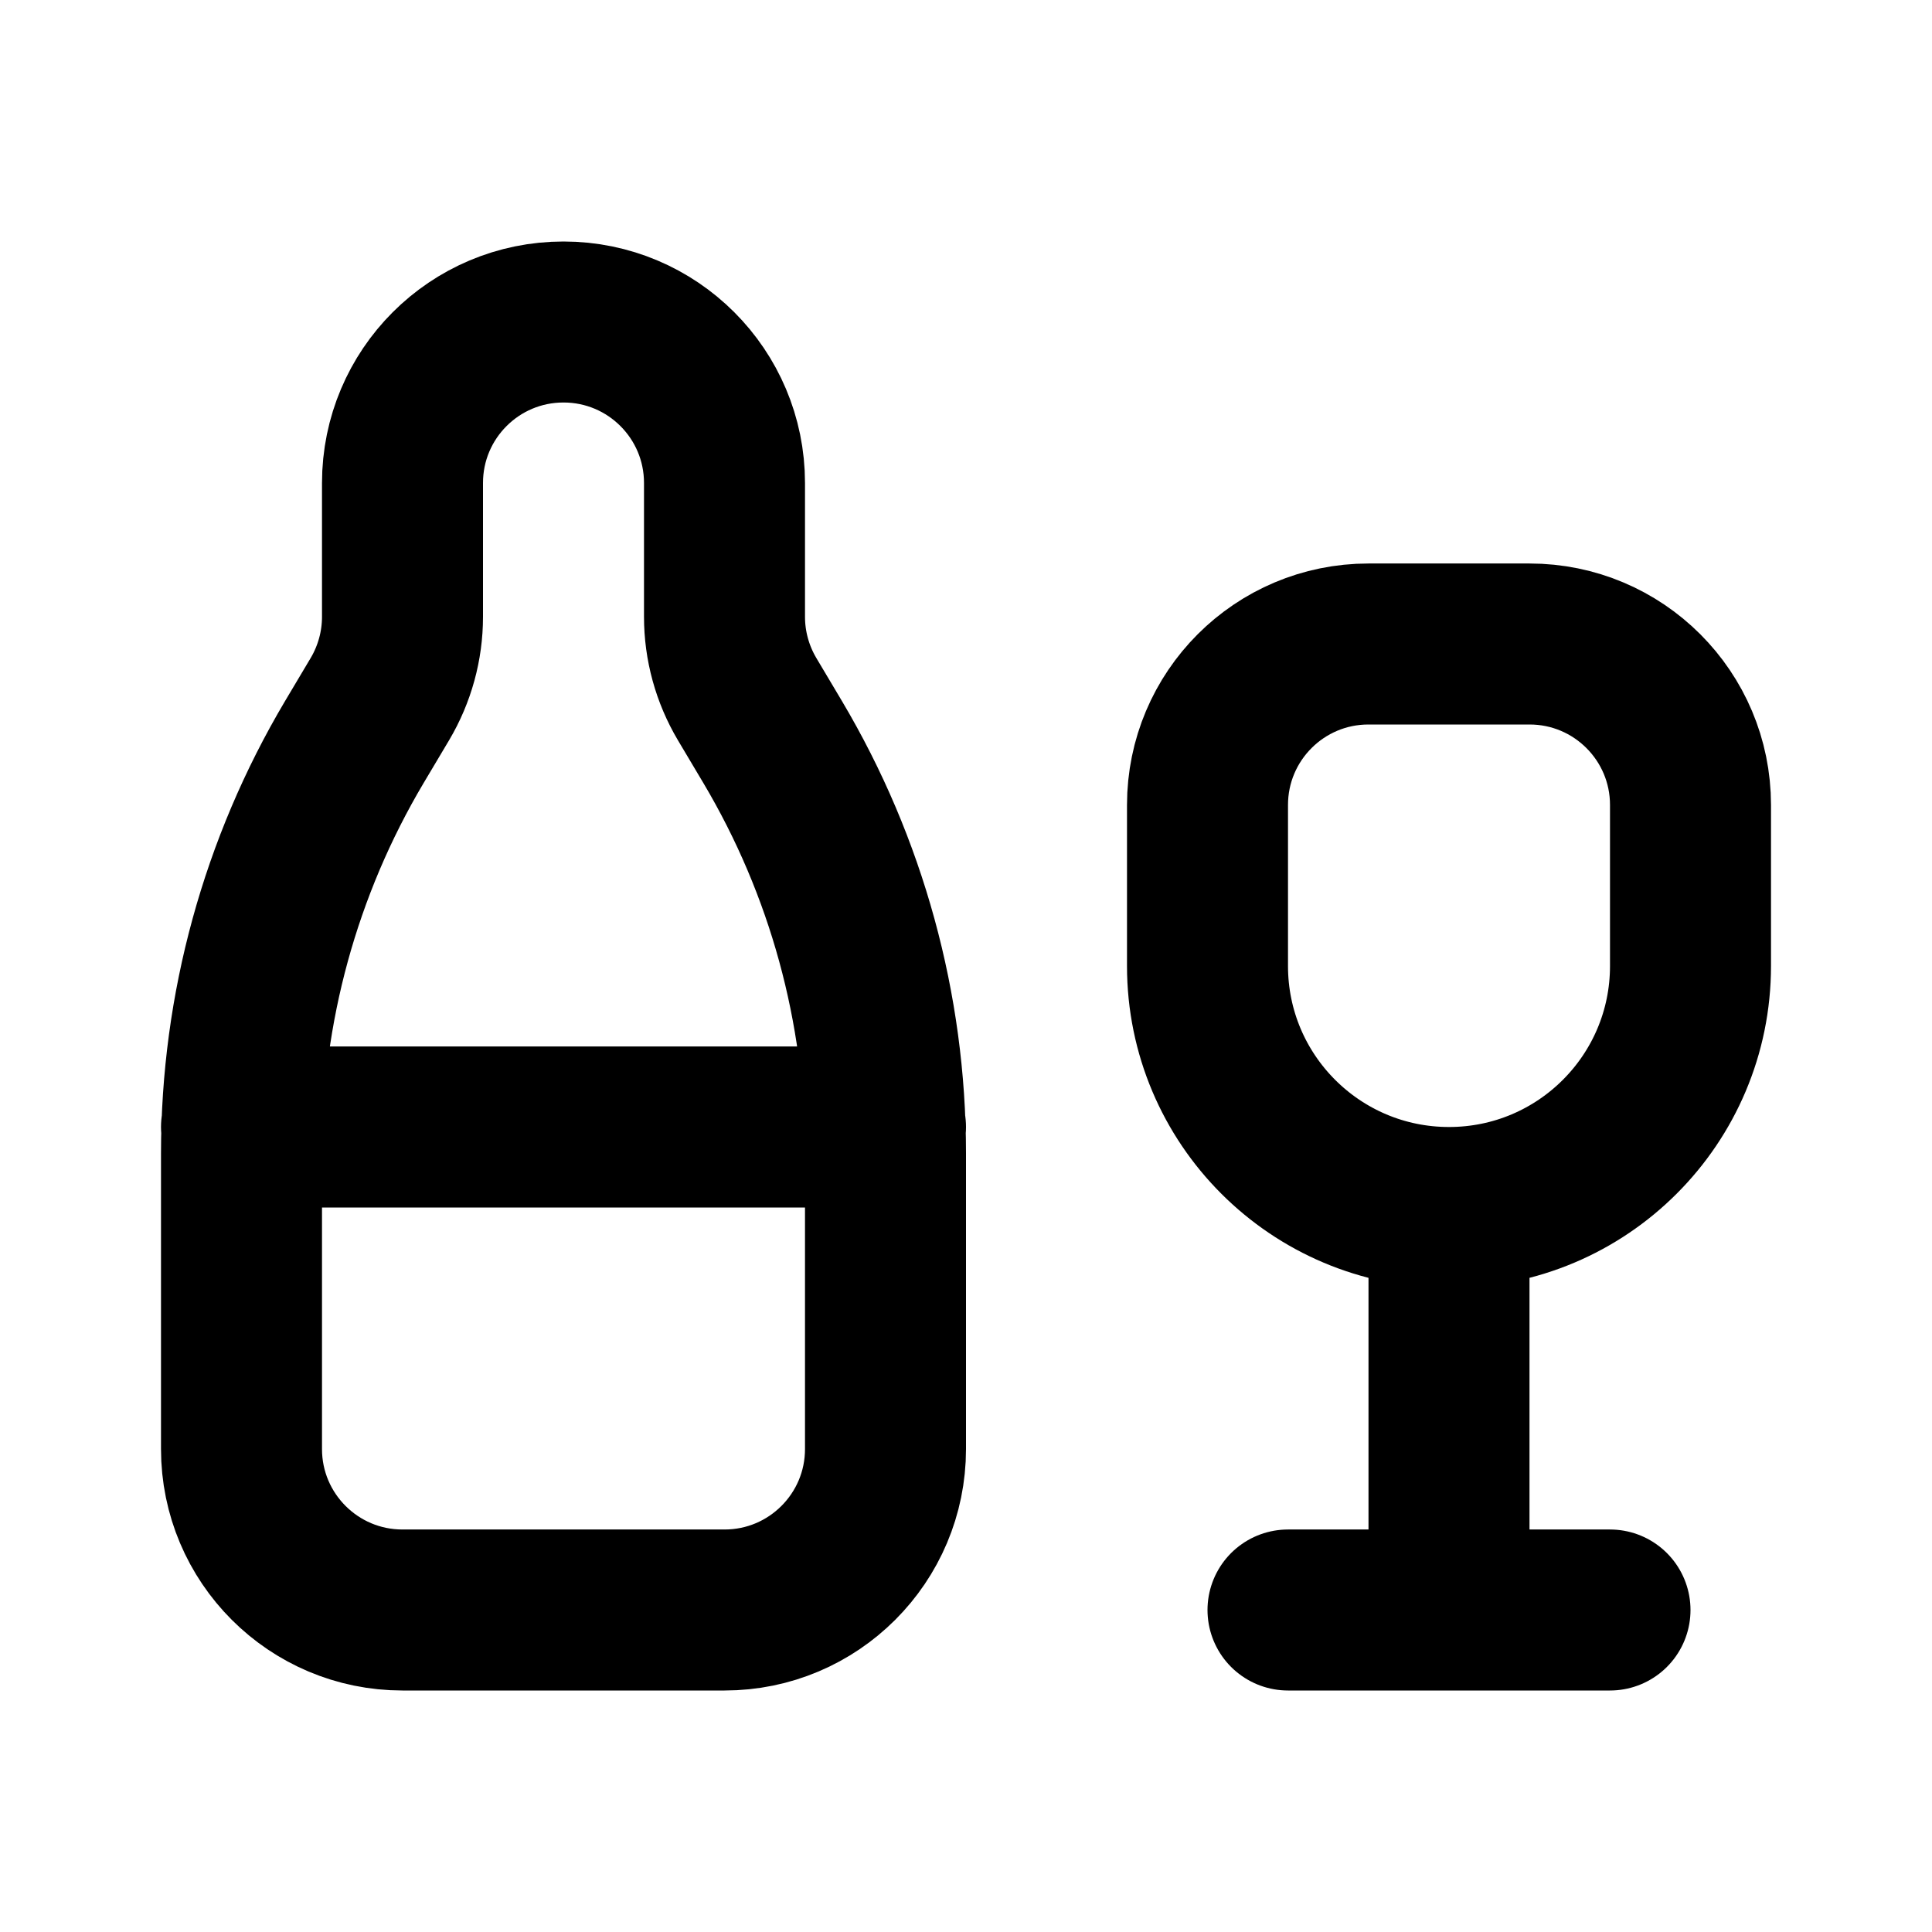 <svg width="24" height="24" viewBox="0 0 24 24" fill="none" xmlns="http://www.w3.org/2000/svg">
<path d="M3 14H11M18 15C16.343 15 15 13.657 15 12V10C15 8.895 15.895 8 17 8H19C20.105 8 21 8.895 21 10V12C21 13.657 19.657 15 18 15ZM18 15V20M16 20H20M4.401 9.219L4.72 8.683C4.903 8.374 5 8.021 5 7.662V6C5 4.895 5.895 4 7 4C8.105 4 9 4.895 9 6V7.662C9 8.021 9.097 8.374 9.28 8.683L9.599 9.219C10.516 10.764 11 12.527 11 14.324V18C11 19.105 10.105 20 9 20H5C3.895 20 3 19.105 3 18V14.324C3 12.527 3.484 10.764 4.401 9.219Z" stroke="black" stroke-width="2" stroke-linecap="round"/>
</svg>
